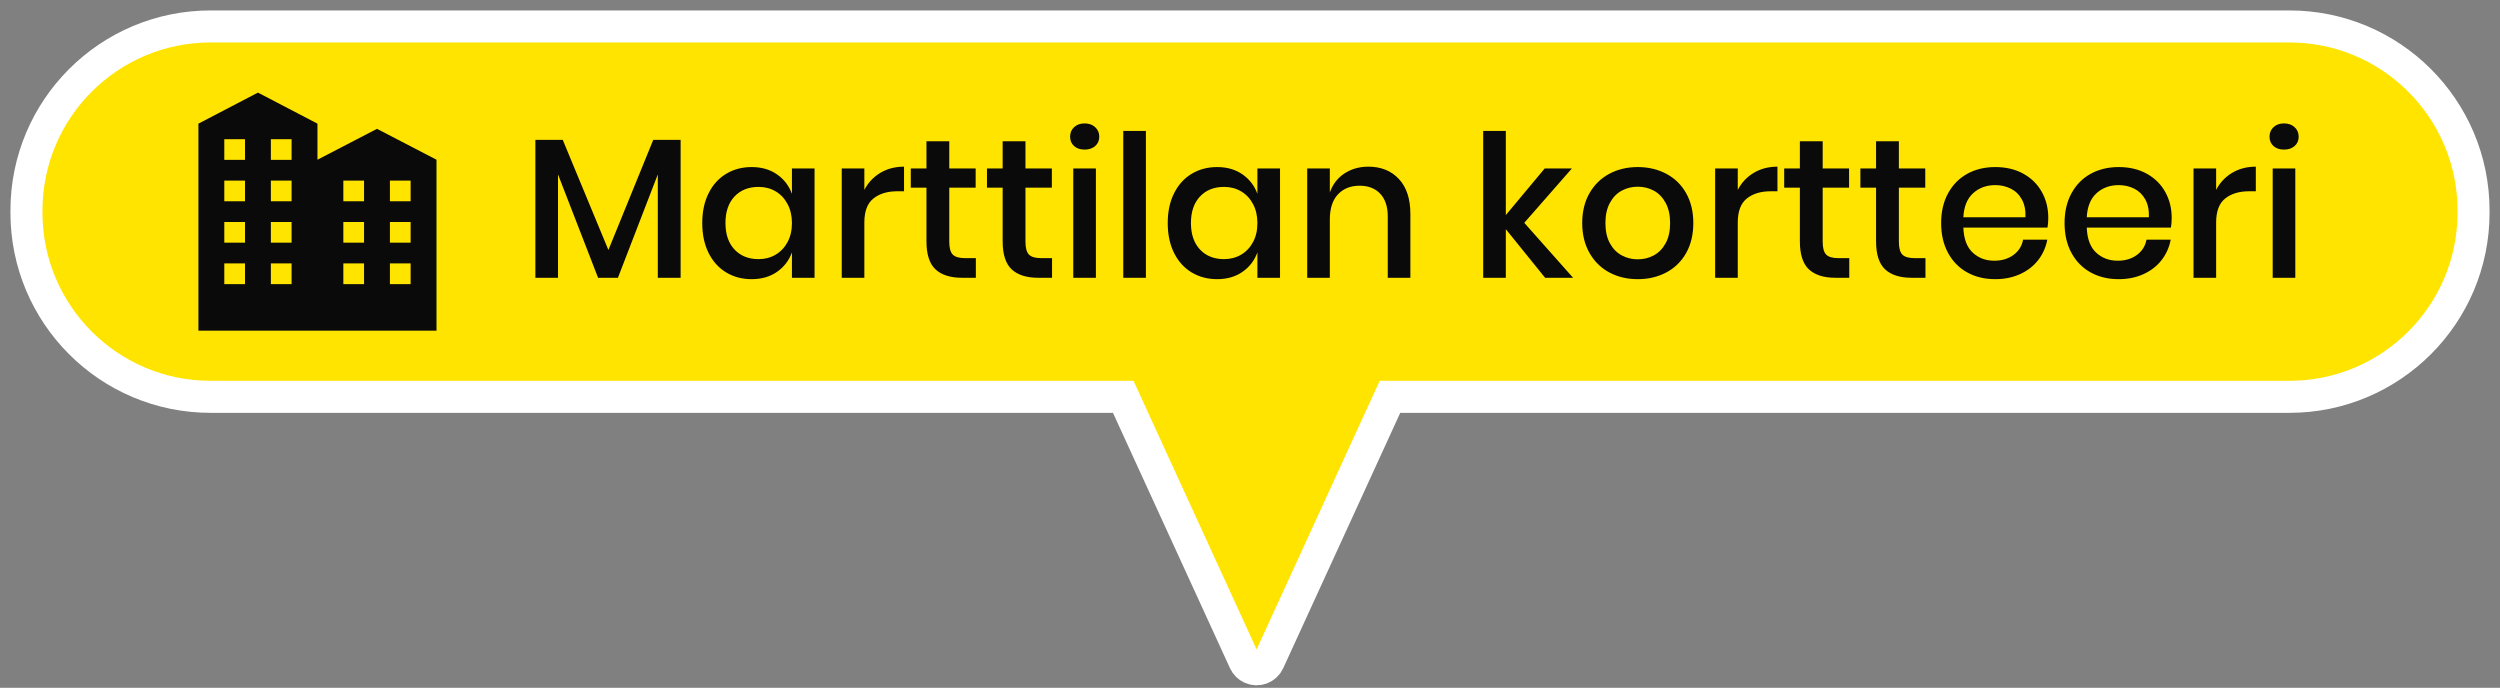 <?xml version="1.0" encoding="UTF-8"?>
<svg width="189px" height="52px" viewBox="0 0 189 52" version="1.1" xmlns="http://www.w3.org/2000/svg" xmlns:xlink="http://www.w3.org/1999/xlink">
    <rect x="0" y="0" width="189" height="52" fill="#808080" stroke="none"/>
    <title>Marttilan kortteeri</title>
    <g id="Page-2" stroke="none" stroke-width="1" fill="none" fill-rule="evenodd">
        <g id="Marttilan-kortteeri" transform="translate(2, 2)">
            <path d="M171.079,0 C178.767,-1.41233342e-15 185,6.233 185,13.921 L185,14.079 C185,21.767 178.767,28 171.079,28 L103.082,28 L93.909,48.017 C93.679,48.519 93.085,48.739 92.583,48.509 C92.366,48.409 92.191,48.234 92.091,48.017 L82.917,28 L13.921,28 C6.233,28 -4.3875149e-15,21.767 0,14.079 L0,13.921 C-4.4942693e-15,6.233 6.233,1.41233342e-15 13.921,0 L171.079,0 Z" id="Combined-Shape" stroke="#FFFFFF" stroke-width="2.421" fill="#FFE400"></path>
            <g id="Group-3" transform="translate(13, 5)" fill="#0A0A0A">
                <path d="M4.5,0 L9,2.348 L9,5.075 L13.5,2.739 L18,5.075 L18,18 L0,18 L0,2.348 L4.5,0 Z M3.522,12.913 L1.957,12.913 L1.957,14.478 L3.522,14.478 L3.522,12.913 Z M7.043,12.913 L5.478,12.913 L5.478,14.478 L7.043,14.478 L7.043,12.913 Z M12.522,12.913 L10.957,12.913 L10.957,14.478 L12.522,14.478 L12.522,12.913 Z M16.043,12.913 L14.478,12.913 L14.478,14.478 L16.043,14.478 L16.043,12.913 Z M3.522,9.783 L1.957,9.783 L1.957,11.348 L3.522,11.348 L3.522,9.783 Z M7.043,9.783 L5.478,9.783 L5.478,11.348 L7.043,11.348 L7.043,9.783 Z M12.522,9.783 L10.957,9.783 L10.957,11.348 L12.522,11.348 L12.522,9.783 Z M16.043,9.783 L14.478,9.783 L14.478,11.348 L16.043,11.348 L16.043,9.783 Z M3.522,6.652 L1.957,6.652 L1.957,8.217 L3.522,8.217 L3.522,6.652 Z M7.043,6.652 L5.478,6.652 L5.478,8.217 L7.043,8.217 L7.043,6.652 Z M12.522,6.652 L10.957,6.652 L10.957,8.217 L12.522,8.217 L12.522,6.652 Z M16.043,6.652 L14.478,6.652 L14.478,8.217 L16.043,8.217 L16.043,6.652 Z M3.522,3.522 L1.957,3.522 L1.957,5.087 L3.522,5.087 L3.522,3.522 Z M7.043,3.522 L5.478,3.522 L5.478,5.087 L7.043,5.087 L7.043,3.522 Z" id="Combined-Shape"></path>
                <path d="M27.185,14 L27.185,6.185 L30.215,14 L31.715,14 L34.73,6.185 L34.73,14 L36.455,14 L36.455,3.575 L34.385,3.575 L30.995,11.9 L27.545,3.575 L25.475,3.575 L25.475,14 L27.185,14 Z M41.825,14.105 C42.575,14.105 43.215,13.92 43.745,13.55 C44.275,13.18 44.65,12.69 44.87,12.08 L44.87,12.08 L44.87,14 L46.58,14 L46.58,5.735 L44.87,5.735 L44.87,7.655 C44.65,7.045 44.275,6.555 43.745,6.185 C43.215,5.815 42.575,5.63 41.825,5.63 C41.105,5.63 40.462,5.8 39.898,6.14 C39.333,6.48 38.89,6.97 38.57,7.61 C38.25,8.25 38.09,9 38.09,9.86 C38.09,10.73 38.25,11.485 38.57,12.125 C38.89,12.765 39.333,13.255 39.898,13.595 C40.462,13.935 41.105,14.105 41.825,14.105 Z M42.35,12.59 C41.59,12.59 40.983,12.348 40.528,11.863 C40.072,11.377 39.845,10.71 39.845,9.86 C39.845,9.01 40.072,8.342 40.528,7.857 C40.983,7.372 41.59,7.13 42.35,7.13 C42.83,7.13 43.26,7.242 43.64,7.468 C44.02,7.692 44.32,8.012 44.54,8.428 C44.76,8.842 44.87,9.32 44.87,9.86 C44.87,10.41 44.76,10.89 44.54,11.3 C44.32,11.71 44.02,12.027 43.64,12.252 C43.26,12.477 42.83,12.59 42.35,12.59 Z M50.345,14 L50.345,9.815 C50.345,8.975 50.572,8.373 51.028,8.008 C51.483,7.643 52.085,7.46 52.835,7.46 L52.835,7.46 L53.345,7.46 L53.345,5.6 C52.665,5.6 52.065,5.758 51.545,6.072 C51.025,6.388 50.625,6.815 50.345,7.355 L50.345,7.355 L50.345,5.735 L48.635,5.735 L48.635,14 L50.345,14 Z M58.775,14 L58.775,12.515 L57.95,12.515 C57.51,12.515 57.203,12.425 57.028,12.245 C56.852,12.065 56.765,11.74 56.765,11.27 L56.765,11.27 L56.765,7.19 L58.76,7.19 L58.76,5.735 L56.765,5.735 L56.765,3.68 L55.04,3.68 L55.04,5.735 L53.855,5.735 L53.855,7.19 L55.04,7.19 L55.04,11.24 C55.04,12.23 55.267,12.938 55.722,13.363 C56.178,13.787 56.845,14 57.725,14 L57.725,14 L58.775,14 Z M64.535,14 L64.535,12.515 L63.71,12.515 C63.27,12.515 62.962,12.425 62.788,12.245 C62.612,12.065 62.525,11.74 62.525,11.27 L62.525,11.27 L62.525,7.19 L64.52,7.19 L64.52,5.735 L62.525,5.735 L62.525,3.68 L60.8,3.68 L60.8,5.735 L59.615,5.735 L59.615,7.19 L60.8,7.19 L60.8,11.24 C60.8,12.23 61.028,12.938 61.483,13.363 C61.938,13.787 62.605,14 63.485,14 L63.485,14 L64.535,14 Z M66.995,4.31 C67.325,4.31 67.593,4.22 67.797,4.04 C68.002,3.86 68.105,3.625 68.105,3.335 C68.105,3.045 68.002,2.805 67.797,2.615 C67.593,2.425 67.325,2.33 66.995,2.33 C66.665,2.33 66.4,2.425 66.2,2.615 C66,2.805 65.9,3.045 65.9,3.335 C65.9,3.625 66,3.86 66.2,4.04 C66.4,4.22 66.665,4.31 66.995,4.31 Z M67.85,14 L67.85,5.735 L66.14,5.735 L66.14,14 L67.85,14 Z M71.63,14 L71.63,2.9 L69.92,2.9 L69.92,14 L71.63,14 Z M77.015,14.105 C77.765,14.105 78.405,13.92 78.935,13.55 C79.465,13.18 79.84,12.69 80.06,12.08 L80.06,12.08 L80.06,14 L81.77,14 L81.77,5.735 L80.06,5.735 L80.06,7.655 C79.84,7.045 79.465,6.555 78.935,6.185 C78.405,5.815 77.765,5.63 77.015,5.63 C76.295,5.63 75.653,5.8 75.088,6.14 C74.522,6.48 74.08,6.97 73.76,7.61 C73.44,8.25 73.28,9 73.28,9.86 C73.28,10.73 73.44,11.485 73.76,12.125 C74.08,12.765 74.522,13.255 75.088,13.595 C75.653,13.935 76.295,14.105 77.015,14.105 Z M77.54,12.59 C76.78,12.59 76.172,12.348 75.718,11.863 C75.263,11.377 75.035,10.71 75.035,9.86 C75.035,9.01 75.263,8.342 75.718,7.857 C76.172,7.372 76.78,7.13 77.54,7.13 C78.02,7.13 78.45,7.242 78.83,7.468 C79.21,7.692 79.51,8.012 79.73,8.428 C79.95,8.842 80.06,9.32 80.06,9.86 C80.06,10.41 79.95,10.89 79.73,11.3 C79.51,11.71 79.21,12.027 78.83,12.252 C78.45,12.477 78.02,12.59 77.54,12.59 Z M85.535,14 L85.535,9.605 C85.535,8.765 85.74,8.127 86.15,7.692 C86.56,7.258 87.105,7.04 87.785,7.04 C88.445,7.04 88.965,7.242 89.345,7.647 C89.725,8.053 89.915,8.625 89.915,9.365 L89.915,9.365 L89.915,14 L91.625,14 L91.625,9.185 C91.625,8.035 91.335,7.15 90.755,6.53 C90.175,5.91 89.405,5.6 88.445,5.6 C87.765,5.6 87.165,5.77 86.645,6.11 C86.125,6.45 85.755,6.93 85.535,7.55 L85.535,7.55 L85.535,5.735 L83.825,5.735 L83.825,14 L85.535,14 Z M98.84,14 L98.84,10.325 L101.81,14 L103.925,14 L100.235,9.845 L103.835,5.735 L101.78,5.735 L98.84,9.26 L98.84,2.9 L97.13,2.9 L97.13,14 L98.84,14 Z M108.815,14.105 C109.615,14.105 110.335,13.935 110.975,13.595 C111.615,13.255 112.115,12.765 112.475,12.125 C112.835,11.485 113.015,10.73 113.015,9.86 C113.015,9 112.835,8.25 112.475,7.61 C112.115,6.97 111.615,6.48 110.975,6.14 C110.335,5.8 109.615,5.63 108.815,5.63 C108.015,5.63 107.297,5.8 106.662,6.14 C106.028,6.48 105.528,6.97 105.162,7.61 C104.797,8.25 104.615,9 104.615,9.86 C104.615,10.72 104.797,11.473 105.162,12.117 C105.528,12.762 106.028,13.255 106.662,13.595 C107.297,13.935 108.015,14.105 108.815,14.105 Z M108.815,12.605 C108.375,12.605 107.97,12.505 107.6,12.305 C107.23,12.105 106.933,11.8 106.707,11.39 C106.483,10.98 106.37,10.47 106.37,9.86 C106.37,9.26 106.483,8.752 106.707,8.338 C106.933,7.923 107.23,7.615 107.6,7.415 C107.97,7.215 108.375,7.115 108.815,7.115 C109.255,7.115 109.66,7.215 110.03,7.415 C110.4,7.615 110.698,7.923 110.922,8.338 C111.147,8.752 111.26,9.26 111.26,9.86 C111.26,10.47 111.147,10.98 110.922,11.39 C110.698,11.8 110.4,12.105 110.03,12.305 C109.66,12.505 109.255,12.605 108.815,12.605 Z M116.375,14 L116.375,9.815 C116.375,8.975 116.603,8.373 117.058,8.008 C117.513,7.643 118.115,7.46 118.865,7.46 L118.865,7.46 L119.375,7.46 L119.375,5.6 C118.695,5.6 118.095,5.758 117.575,6.072 C117.055,6.388 116.655,6.815 116.375,7.355 L116.375,7.355 L116.375,5.735 L114.665,5.735 L114.665,14 L116.375,14 Z M124.805,14 L124.805,12.515 L123.98,12.515 C123.54,12.515 123.233,12.425 123.058,12.245 C122.882,12.065 122.795,11.74 122.795,11.27 L122.795,11.27 L122.795,7.19 L124.79,7.19 L124.79,5.735 L122.795,5.735 L122.795,3.68 L121.07,3.68 L121.07,5.735 L119.885,5.735 L119.885,7.19 L121.07,7.19 L121.07,11.24 C121.07,12.23 121.297,12.938 121.752,13.363 C122.207,13.787 122.875,14 123.755,14 L123.755,14 L124.805,14 Z M130.565,14 L130.565,12.515 L129.74,12.515 C129.3,12.515 128.993,12.425 128.817,12.245 C128.643,12.065 128.555,11.74 128.555,11.27 L128.555,11.27 L128.555,7.19 L130.55,7.19 L130.55,5.735 L128.555,5.735 L128.555,3.68 L126.83,3.68 L126.83,5.735 L125.645,5.735 L125.645,7.19 L126.83,7.19 L126.83,11.24 C126.83,12.23 127.058,12.938 127.513,13.363 C127.968,13.787 128.635,14 129.515,14 L129.515,14 L130.565,14 Z M135.845,14.105 C136.535,14.105 137.16,13.977 137.72,13.723 C138.28,13.467 138.735,13.115 139.085,12.665 C139.435,12.215 139.665,11.7 139.775,11.12 L139.775,11.12 L137.945,11.12 C137.855,11.6 137.613,11.985 137.218,12.275 C136.822,12.565 136.34,12.71 135.77,12.71 C135.12,12.71 134.575,12.505 134.135,12.095 C133.695,11.685 133.46,11.055 133.43,10.205 L133.43,10.205 L139.79,10.205 C139.83,9.995 139.85,9.75 139.85,9.47 C139.85,8.75 139.688,8.098 139.363,7.513 C139.037,6.928 138.572,6.468 137.968,6.133 C137.363,5.798 136.655,5.63 135.845,5.63 C135.045,5.63 134.338,5.8 133.722,6.14 C133.107,6.48 132.625,6.97 132.275,7.61 C131.925,8.25 131.75,9 131.75,9.86 C131.75,10.73 131.925,11.485 132.275,12.125 C132.625,12.765 133.107,13.255 133.722,13.595 C134.338,13.935 135.045,14.105 135.845,14.105 Z M138.125,9.425 L133.43,9.425 C133.47,8.625 133.715,8.02 134.165,7.61 C134.615,7.2 135.175,6.995 135.845,6.995 C136.265,6.995 136.653,7.082 137.007,7.258 C137.363,7.433 137.643,7.702 137.847,8.068 C138.053,8.432 138.145,8.885 138.125,9.425 L138.125,9.425 Z M145.175,14.105 C145.865,14.105 146.49,13.977 147.05,13.723 C147.61,13.467 148.065,13.115 148.415,12.665 C148.765,12.215 148.995,11.7 149.105,11.12 L149.105,11.12 L147.275,11.12 C147.185,11.6 146.942,11.985 146.548,12.275 C146.153,12.565 145.67,12.71 145.1,12.71 C144.45,12.71 143.905,12.505 143.465,12.095 C143.025,11.685 142.79,11.055 142.76,10.205 L142.76,10.205 L149.12,10.205 C149.16,9.995 149.18,9.75 149.18,9.47 C149.18,8.75 149.018,8.098 148.692,7.513 C148.368,6.928 147.903,6.468 147.298,6.133 C146.692,5.798 145.985,5.63 145.175,5.63 C144.375,5.63 143.667,5.8 143.053,6.14 C142.438,6.48 141.955,6.97 141.605,7.61 C141.255,8.25 141.08,9 141.08,9.86 C141.08,10.73 141.255,11.485 141.605,12.125 C141.955,12.765 142.438,13.255 143.053,13.595 C143.667,13.935 144.375,14.105 145.175,14.105 Z M147.455,9.425 L142.76,9.425 C142.8,8.625 143.045,8.02 143.495,7.61 C143.945,7.2 144.505,6.995 145.175,6.995 C145.595,6.995 145.982,7.082 146.338,7.258 C146.692,7.433 146.972,7.702 147.178,8.068 C147.382,8.432 147.475,8.885 147.455,9.425 L147.455,9.425 Z M152.54,14 L152.54,9.815 C152.54,8.975 152.768,8.373 153.222,8.008 C153.678,7.643 154.28,7.46 155.03,7.46 L155.03,7.46 L155.54,7.46 L155.54,5.6 C154.86,5.6 154.26,5.758 153.74,6.072 C153.22,6.388 152.82,6.815 152.54,7.355 L152.54,7.355 L152.54,5.735 L150.83,5.735 L150.83,14 L152.54,14 Z M157.67,4.31 C158,4.31 158.268,4.22 158.472,4.04 C158.678,3.86 158.78,3.625 158.78,3.335 C158.78,3.045 158.678,2.805 158.472,2.615 C158.268,2.425 158,2.33 157.67,2.33 C157.34,2.33 157.075,2.425 156.875,2.615 C156.675,2.805 156.575,3.045 156.575,3.335 C156.575,3.625 156.675,3.86 156.875,4.04 C157.075,4.22 157.34,4.31 157.67,4.31 Z M158.525,14 L158.525,5.735 L156.815,5.735 L156.815,14 L158.525,14 Z" id="Marttilankortteeri" fill-rule="nonzero"></path>
            </g>
        </g>
    </g>
</svg>